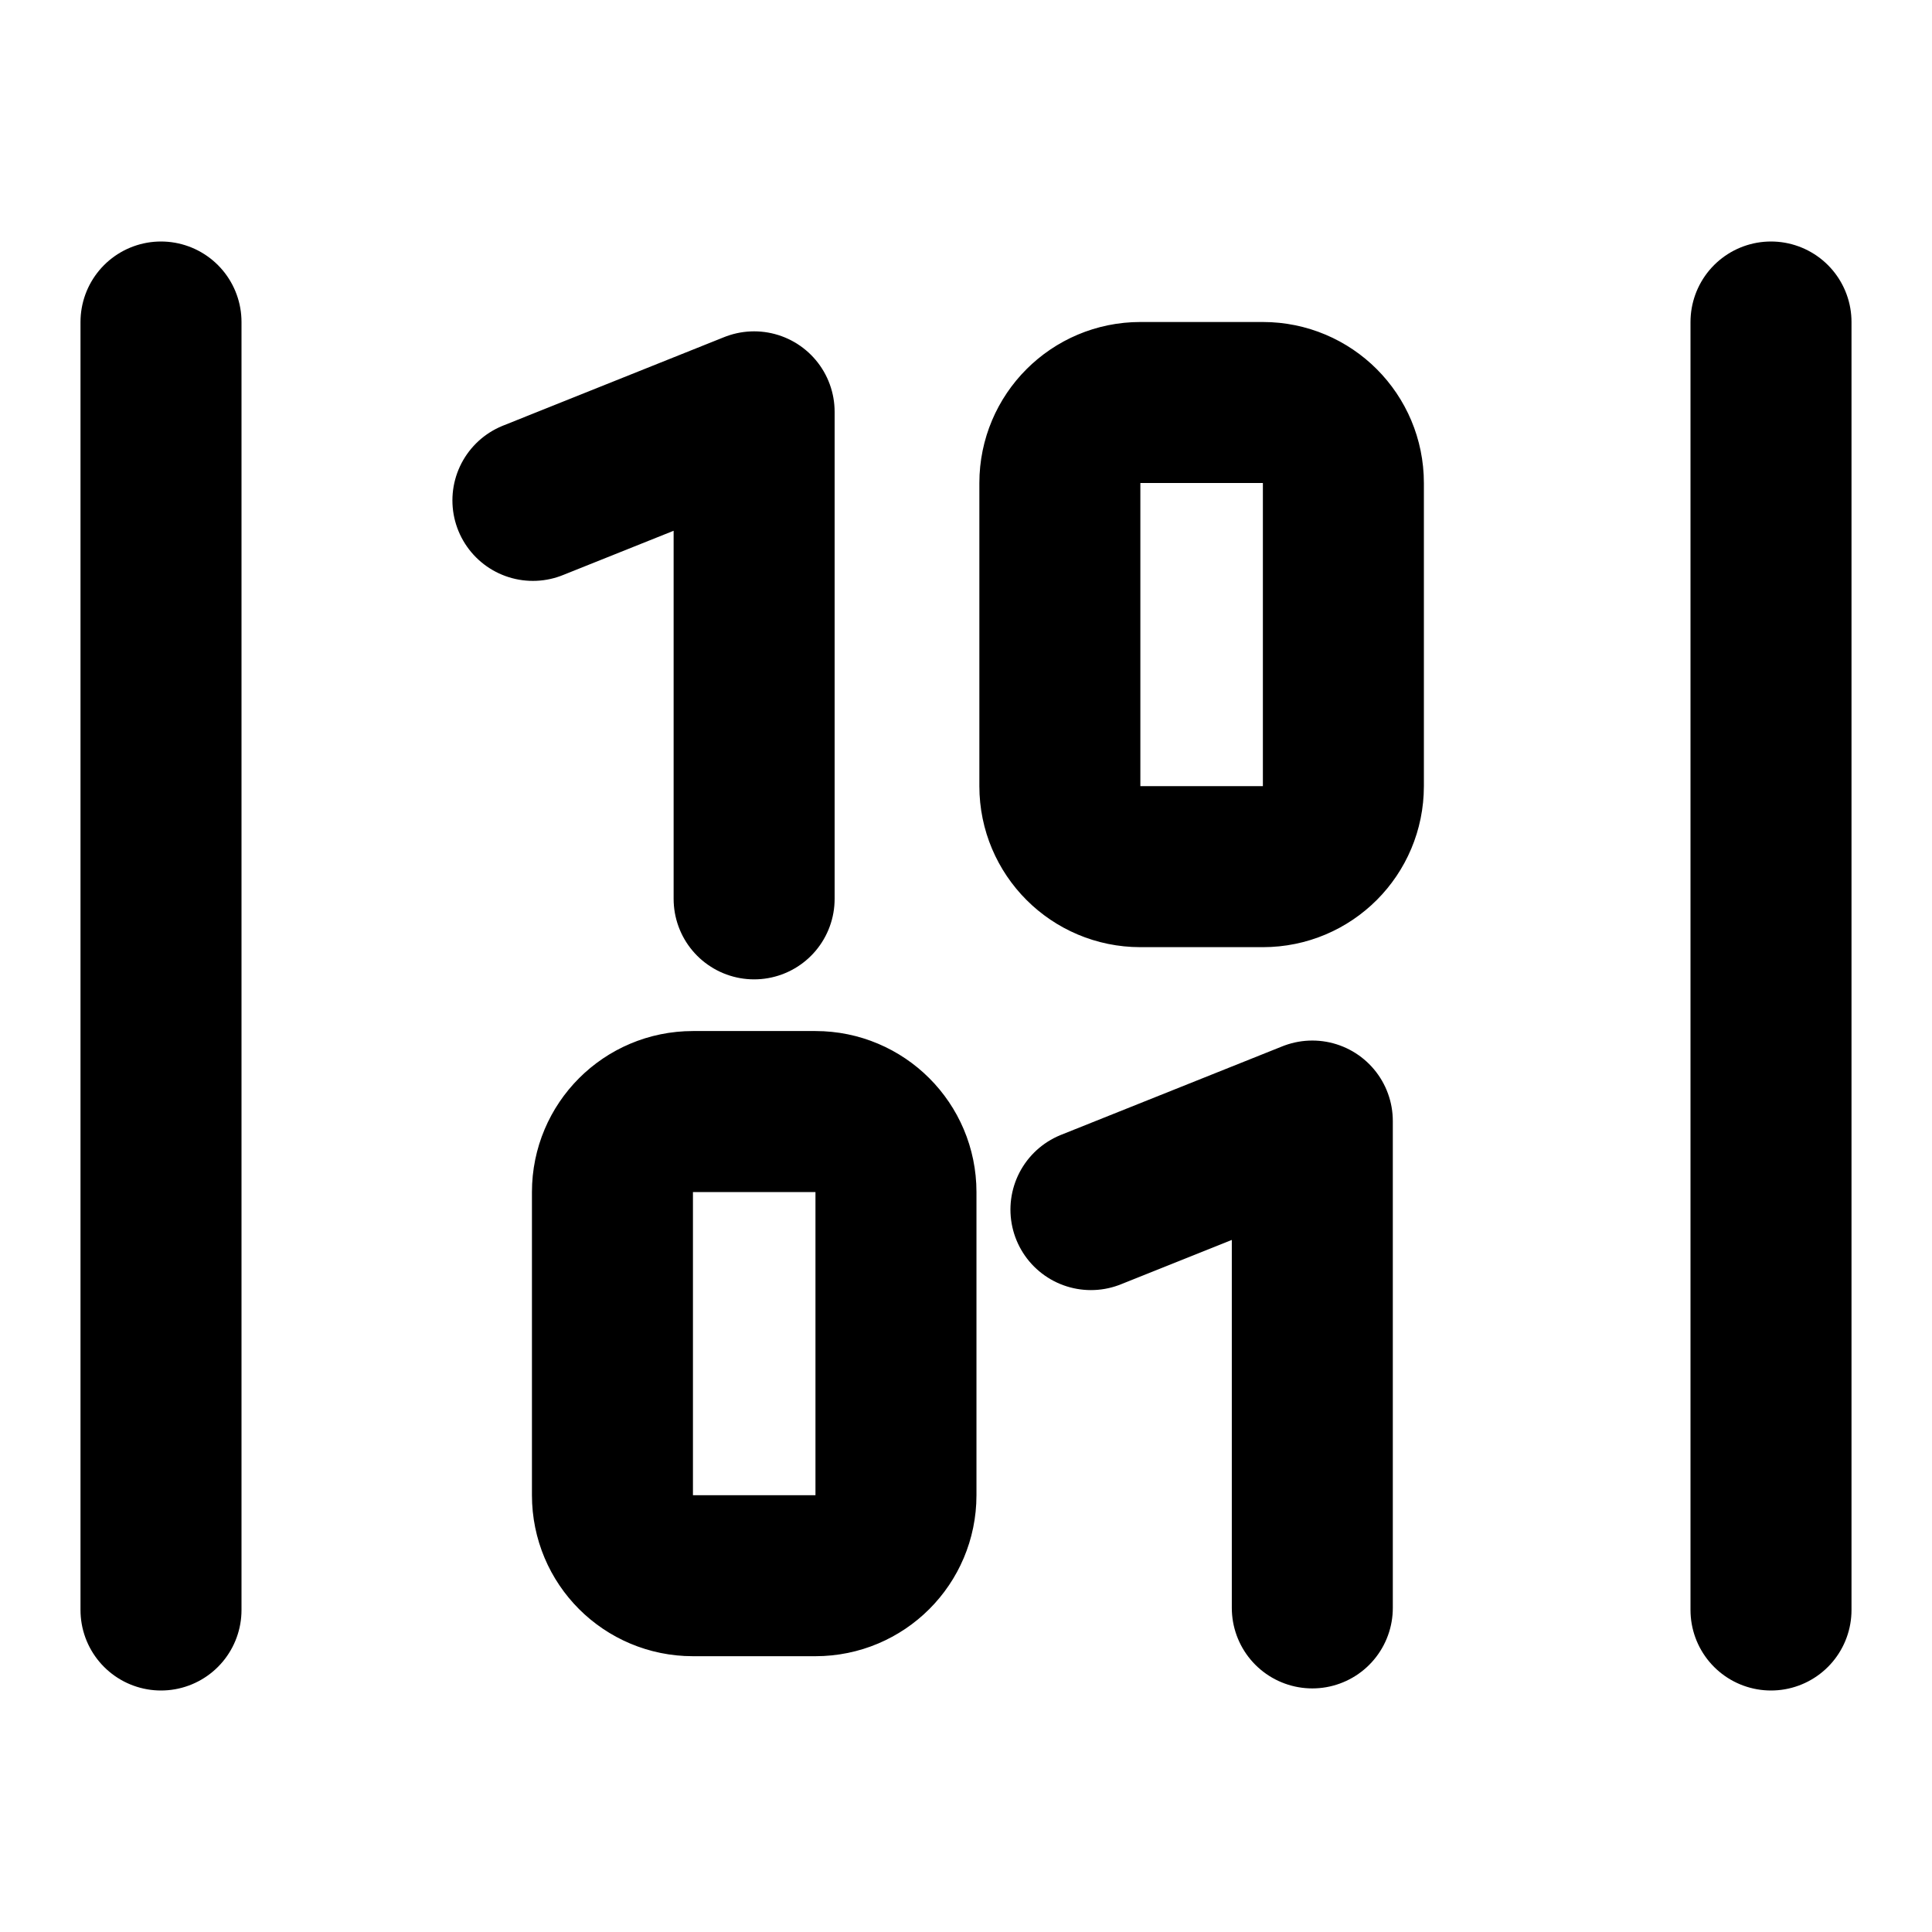 <svg width="12" height="12" viewBox="0 0 12 12" fill="none" xmlns="http://www.w3.org/2000/svg">
<path d="M3.31 3.108L4.684 2.558V5.583M6.776 7.513L8.151 6.963V9.987M1 2L1 10M11 2V10M7.083 5.383H7.844C8.121 5.383 8.344 5.159 8.344 4.883V3C8.344 2.724 8.121 2.5 7.844 2.5H7.083C6.807 2.5 6.583 2.724 6.583 3V4.883C6.583 5.159 6.807 5.383 7.083 5.383ZM4.304 9.787H5.065C5.341 9.787 5.565 9.564 5.565 9.287V7.404C5.565 7.128 5.341 6.904 5.065 6.904H4.304C4.027 6.904 3.804 7.128 3.804 7.404V9.287C3.804 9.564 4.027 9.787 4.304 9.787Z" stroke="black" stroke-linecap="round" stroke-linejoin="round"/>
</svg>
